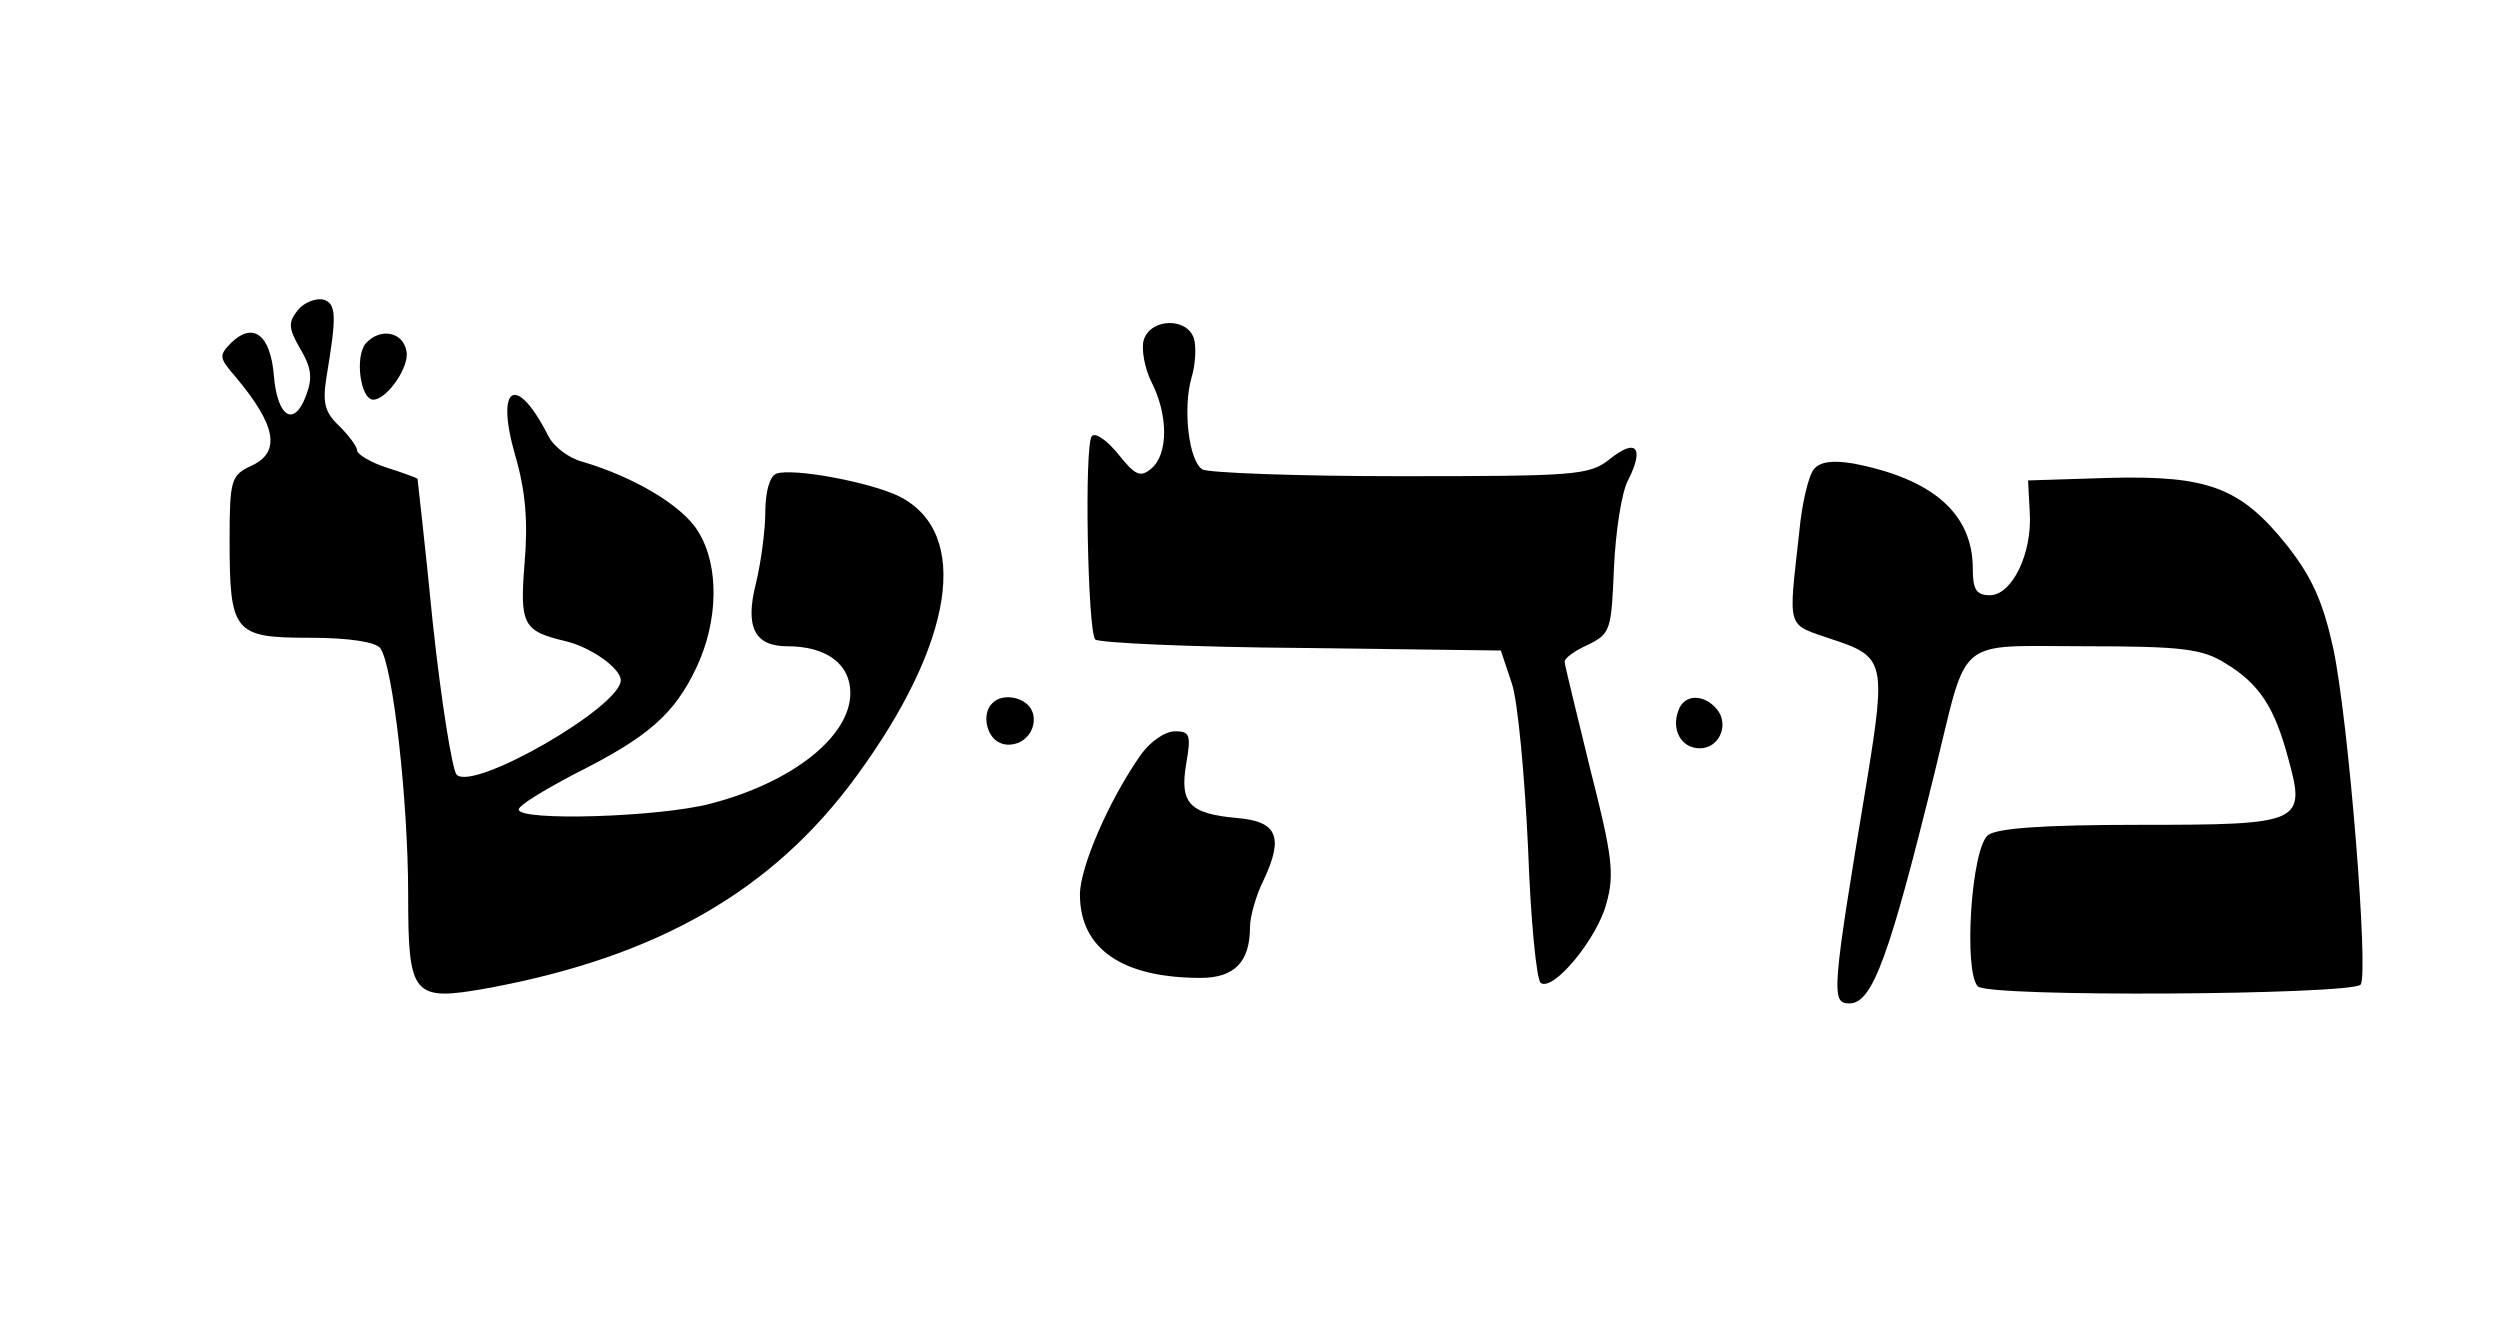 <?xml version="1.0" standalone="no"?>
<!DOCTYPE svg PUBLIC "-//W3C//DTD SVG 20010904//EN"
 "http://www.w3.org/TR/2001/REC-SVG-20010904/DTD/svg10.dtd">
<svg version="1.0" xmlns="http://www.w3.org/2000/svg"
 width="294" height="158" viewBox="0 0 294 158"
 preserveAspectRatio="xMidYMid meet">

<g transform="translate(0,158) scale(0.1,-0.1)" id="nome">
<path d="M350 1215 c-11 -14 -11 -21 3 -45 13 -22 15 -34 7 -55 -14 -38 -34
-26 -38 24 -4 47 -24 63 -50 38 -15 -15 -14 -18 4 -39 49 -58 55 -90 19 -106
-23 -11 -25 -16 -25 -87 0 -109 5 -115 94 -115 47 0 77 -5 83 -12 15 -19 33
-180 33 -290 0 -120 5 -126 94 -110 200 37 335 115 433 249 115 157 135 286
51 329 -34 17 -126 34 -145 27 -8 -3 -13 -22 -13 -45 0 -21 -5 -59 -11 -84
-13 -51 -2 -74 37 -74 46 0 74 -21 74 -55 0 -51 -68 -105 -164 -130 -60 -16
-226 -21 -226 -7 0 5 30 23 66 42 86 43 117 70 143 125 26 55 27 120 2 160
-18 30 -75 64 -136 82 -16 4 -34 18 -40 30 -38 75 -63 60 -39 -23 12 -41 15
-77 11 -125 -6 -74 -2 -81 48 -93 30 -7 65 -32 65 -46 0 -31 -173 -131 -193
-111 -5 5 -18 85 -28 178 -9 92 -18 169 -18 170 -1 1 -17 7 -36 13 -19 6 -35
16 -35 20 0 5 -10 18 -21 29 -17 16 -20 27 -15 58 12 72 12 87 -5 91 -9 1 -22
-4 -29 -13z"/>
<path d="M1345 1180 c-3 -10 1 -33 9 -49 20 -39 20 -85 0 -102 -13 -11 -19 -8
-39 17 -13 16 -27 26 -31 21 -9 -9 -5 -229 4 -239 4 -4 113 -9 242 -10 l235
-3 13 -39 c7 -21 15 -108 19 -193 3 -85 10 -156 15 -159 15 -10 66 52 77 93
10 35 7 57 -19 159 -16 66 -30 122 -30 126 0 4 12 13 28 20 26 13 27 17 30 90
2 43 9 90 17 104 19 38 9 49 -22 24 -24 -19 -40 -20 -247 -20 -121 0 -226 4
-232 8 -16 10 -23 71 -13 107 5 16 6 38 3 47 -8 25 -51 24 -59 -2z"/>
<path d="M430 1176 c-13 -16 -6 -66 9 -66 16 0 43 39 39 57 -4 23 -31 28 -48
9z"/>
<path d="M2133 1028 c-6 -7 -14 -40 -17 -73 -13 -118 -16 -108 39 -127 61 -20
63 -27 41 -163 -42 -253 -43 -265 -21 -265 27 0 47 55 101 275 39 159 22 145
176 145 114 0 138 -3 165 -20 40 -24 58 -52 74 -112 21 -76 16 -78 -175 -78
-114 0 -167 -4 -178 -12 -20 -16 -29 -161 -12 -178 13 -13 437 -10 450 2 10
11 -14 310 -32 395 -12 55 -25 84 -54 121 -55 69 -93 83 -210 80 l-95 -3 2
-38 c3 -48 -21 -97 -47 -97 -16 0 -20 7 -20 31 0 65 -47 106 -141 124 -24 4
-39 2 -46 -7z"/>
<path d="M1167 753 c-13 -12 -7 -41 10 -47 9 -4 23 -1 30 7 8 7 11 21 7 30 -6
17 -35 23 -47 10z"/>
<path d="M1974 745 c-9 -23 3 -45 25 -45 23 0 35 28 20 46 -15 18 -38 18 -45
-1z"/>
<path d="M1342 693 c-38 -54 -72 -133 -72 -165 0 -64 50 -98 142 -98 40 0 58
19 58 60 0 12 7 37 16 55 24 51 16 69 -31 73 -56 5 -68 17 -60 64 6 34 4 38
-13 38 -12 0 -29 -12 -40 -27z"/>
</g>
</svg>
